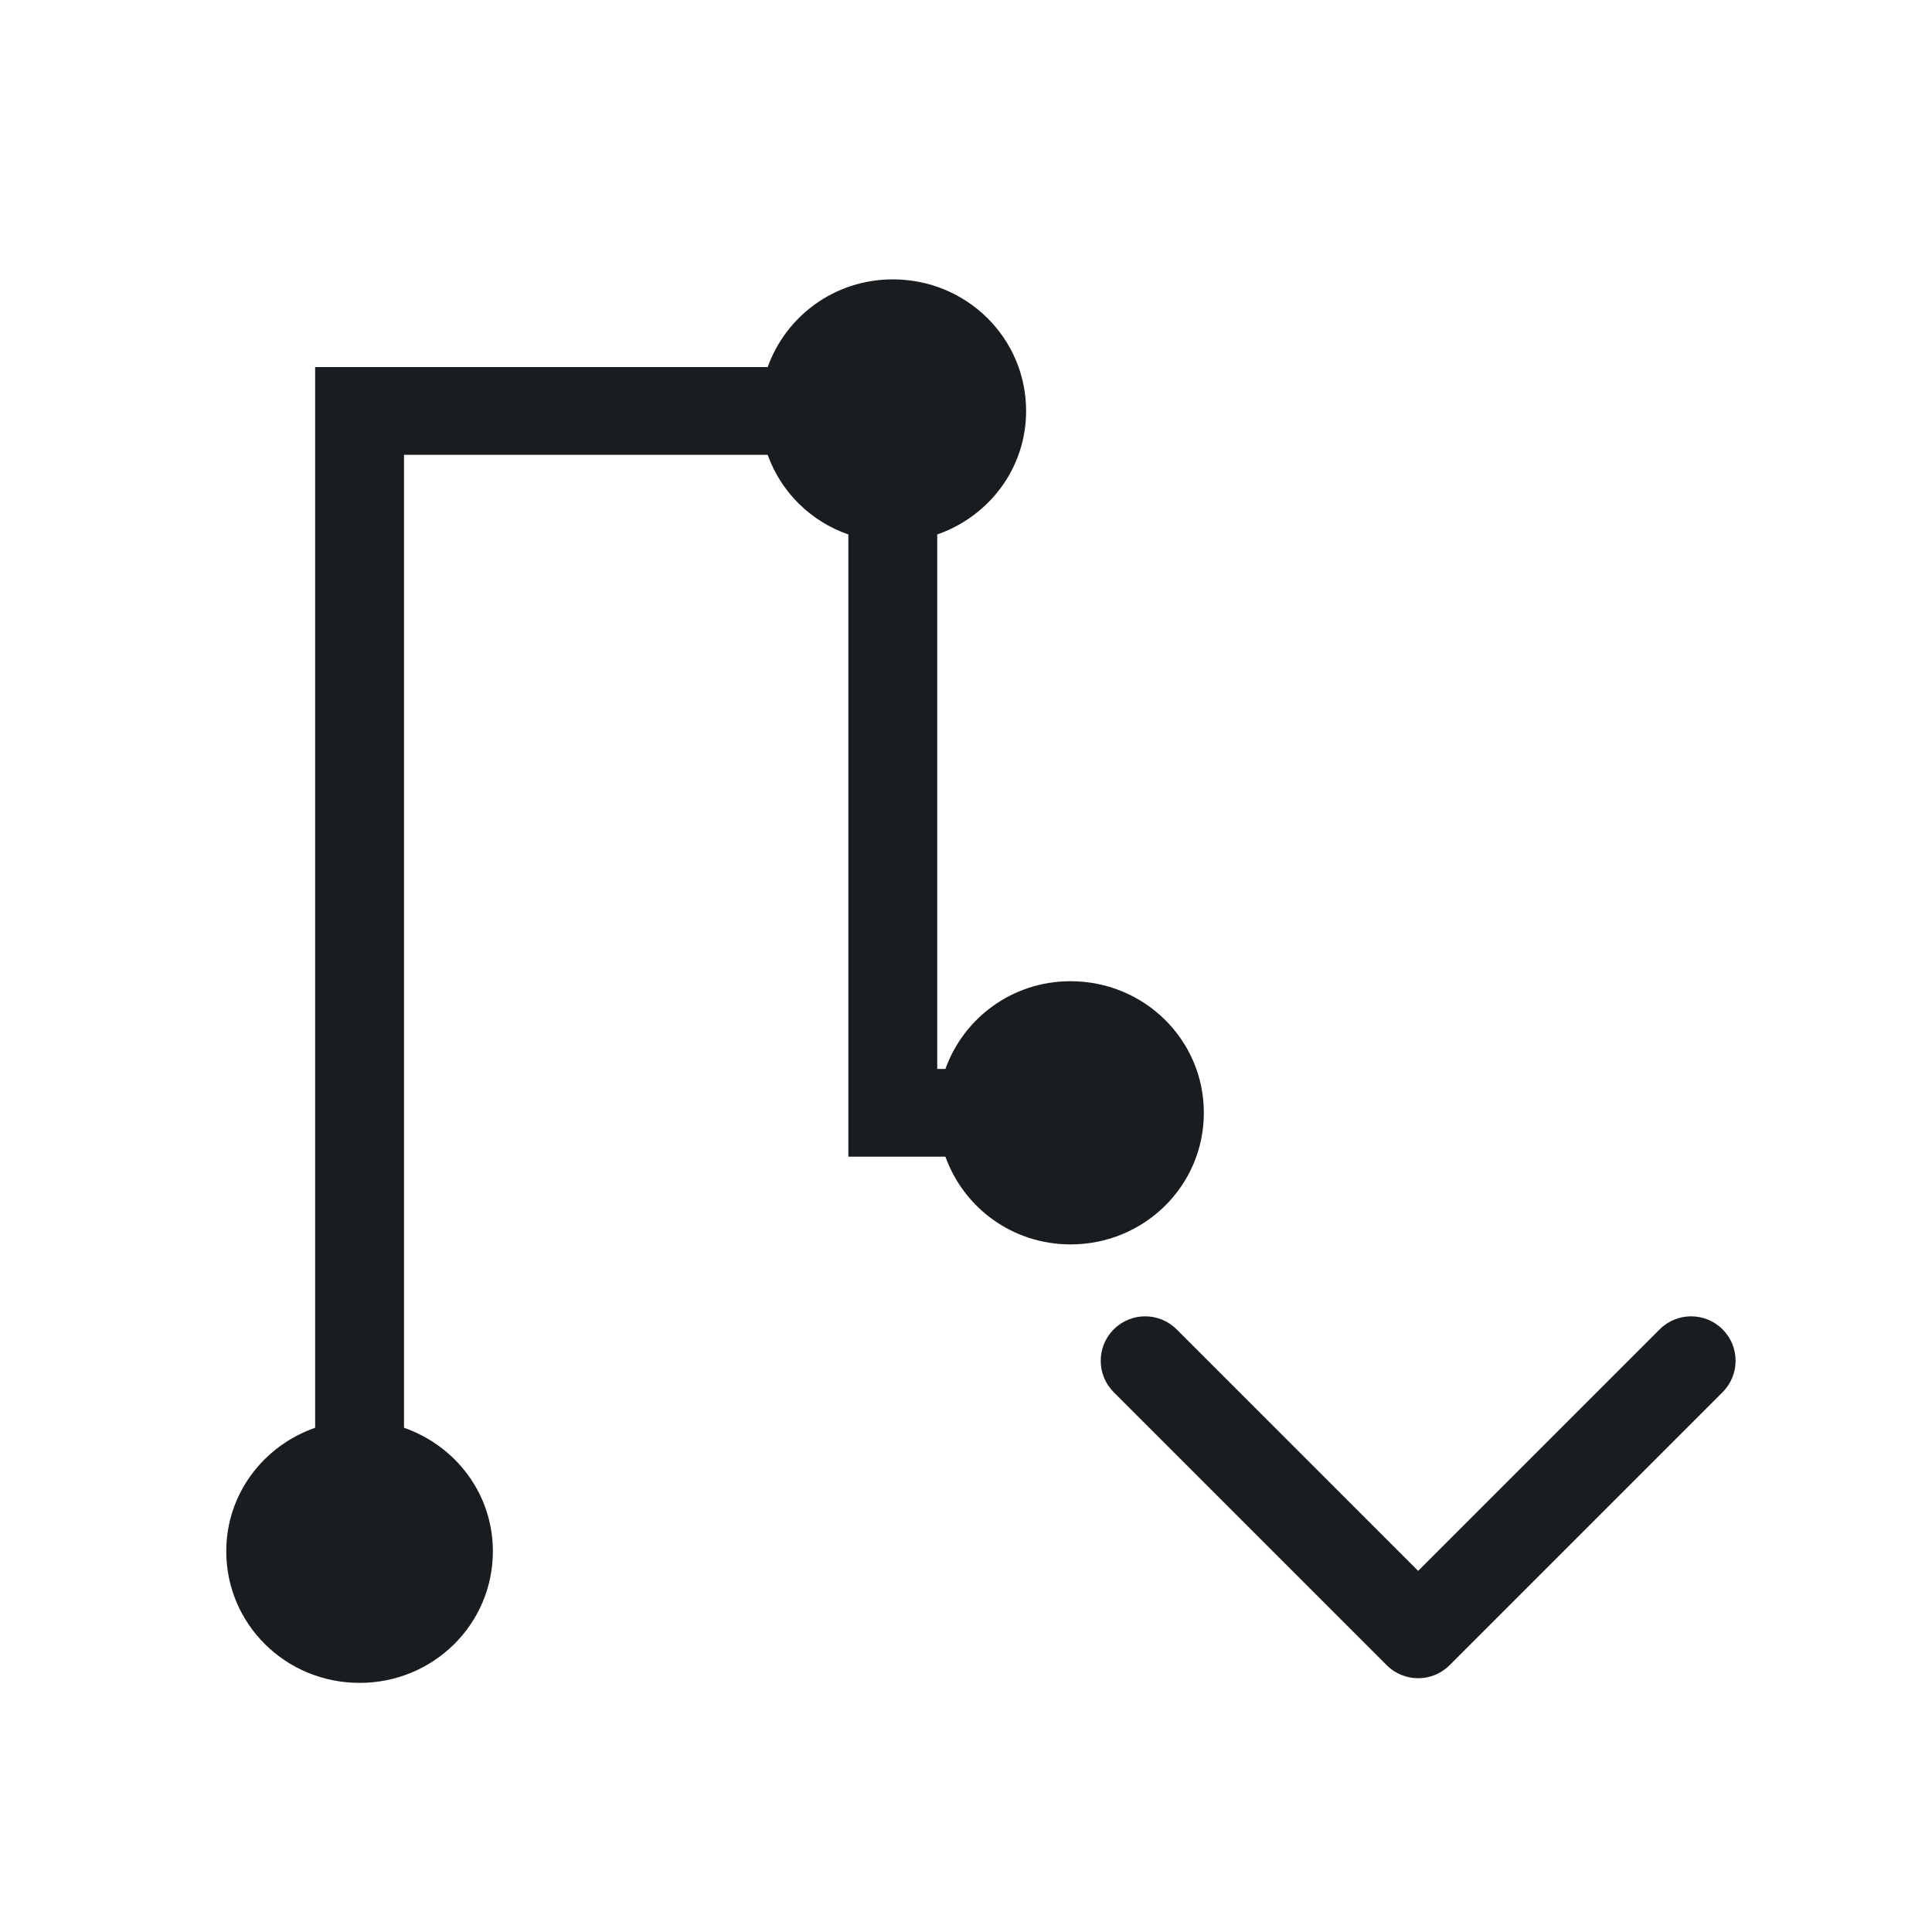 <svg xmlns="http://www.w3.org/2000/svg" viewBox="0 0 22 22"><defs><clipPath><path fill="#aade87" fill-opacity=".472" d="m-6 1028.36h32v32h-32z"/></clipPath><clipPath><path fill="#00f" fill-opacity=".514" d="m-7 1024.36h34v34h-34z"/></clipPath><clipPath><path d="m0 706.47h1490.93v-706.47h-1490.93v706.47"/></clipPath><clipPath><path d="m22.2 686.12h1447.73v-667.19h-1447.73v667.19"/></clipPath></defs><g fill="#1A1D20"><path d="m432.21 528.79c-.654 0-1.202.418-1.408 1h-4.092-1v1 11.09c-.582.206-1 .754-1 1.408 0 .831.669 1.5 1.5 1.5.831 0 1.5-.669 1.5-1.5 0-.654-.418-1.202-1-1.408v-11.09h4.092c.15.425.483.758.908.908v6.092 1h1 .092c.206.582.754 1 1.408 1 .831 0 1.5-.669 1.5-1.5 0-.831-.669-1.5-1.5-1.5-.654 0-1.202.418-1.408 1h-.092v-6.092c.582-.206 1-.754 1-1.408 0-.831-.669-1.5-1.5-1.5" transform="matrix(1.012 0 0 .999-427.23-525.08)"/><path d="m345.44 248.29l-194.29 194.28c-12.359 12.365-32.397 12.365-44.75 0-12.354-12.354-12.354-32.391 0-44.744l171.91-171.91-171.91-171.9c-12.354-12.359-12.354-32.394 0-44.748 12.354-12.359 32.391-12.359 44.75 0l194.29 194.28c6.177 6.18 9.262 14.271 9.262 22.366 0 8.099-3.091 16.196-9.267 22.373" transform="matrix(-0.0.016.016 0 12.534 13.435)"/></g></svg>